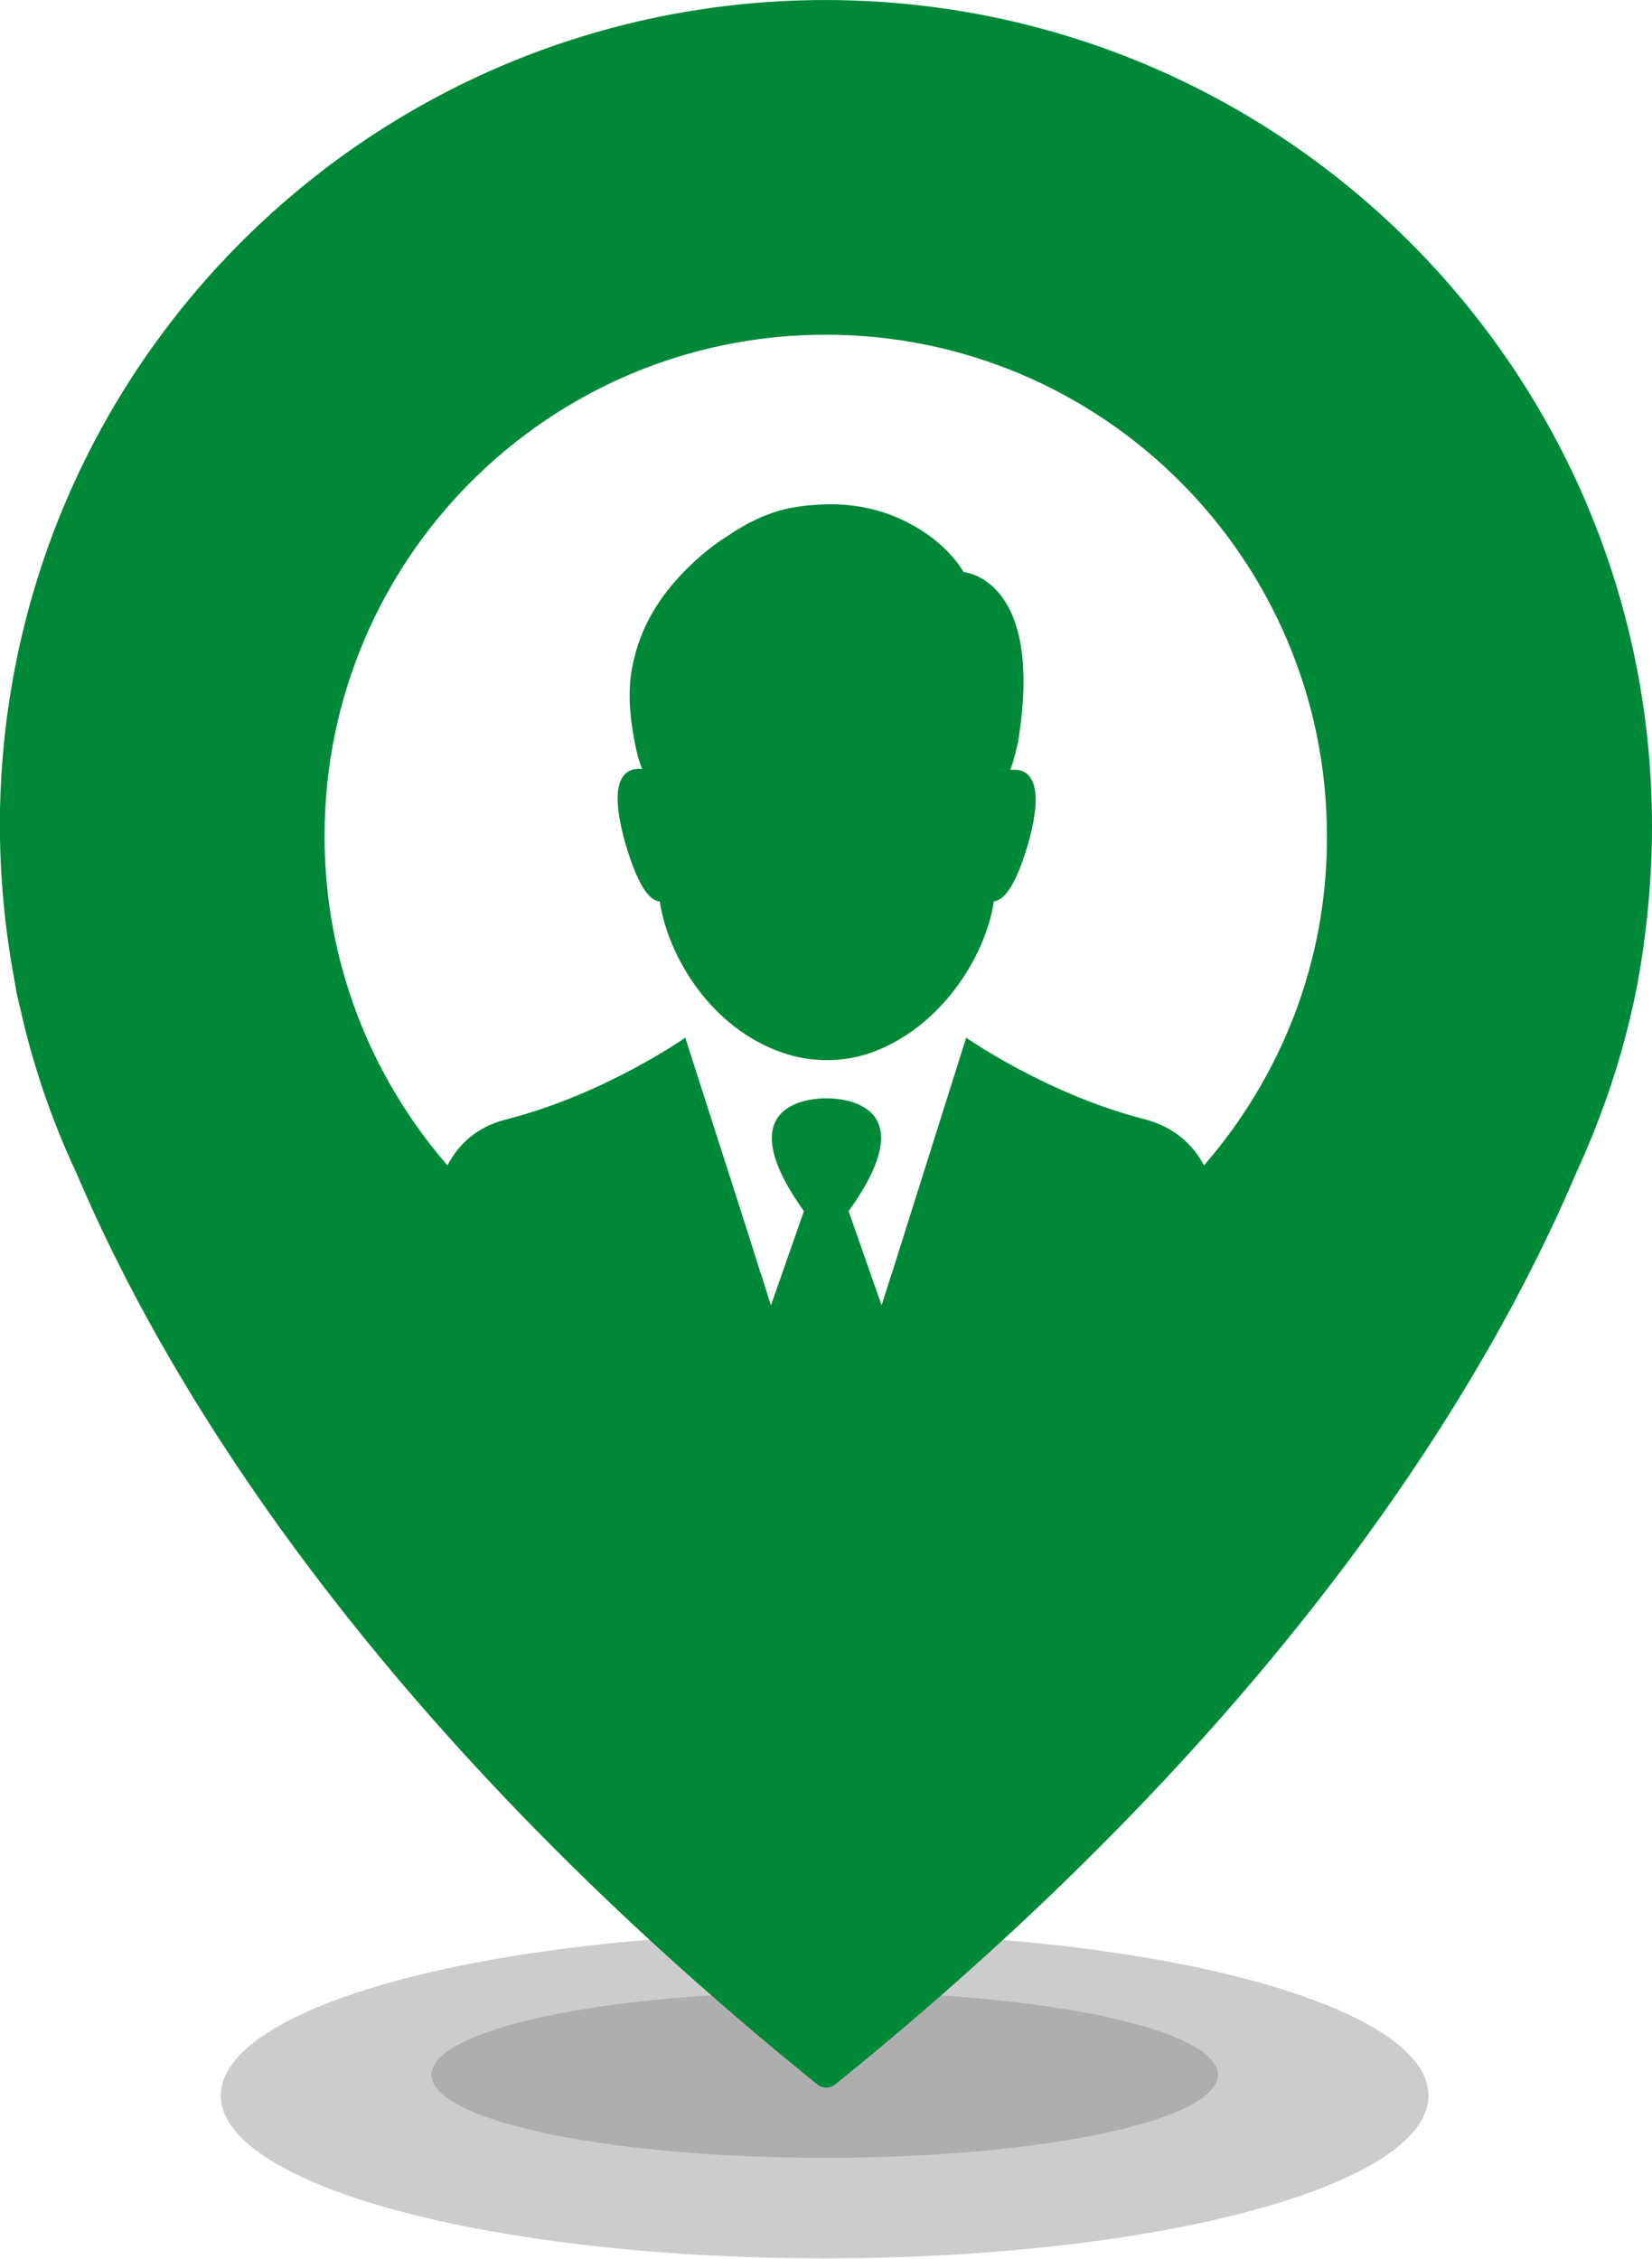<?xml version="1.0" encoding="utf-8"?>
<!-- Generator: Adobe Illustrator 20.1.0, SVG Export Plug-In . SVG Version: 6.00 Build 0)  -->
<svg version="1.1" id="Layer_1" xmlns="http://www.w3.org/2000/svg" xmlns:xlink="http://www.w3.org/1999/xlink" x="0px" y="0px"
	 viewBox="0 0 310.5 424.5" style="enable-background:new 0 0 310.5 424.5;" xml:space="preserve">
<style type="text/css">
	.st0{opacity:0.2;}
	.st1{opacity:0.15;}
	.st2{fill:#008839;}
</style>
<g>
	<g>
		<ellipse class="st0" cx="155" cy="393.8" rx="113.5" ry="30.6"/>
		<ellipse class="st1" cx="155" cy="389.9" rx="73.9" ry="15.6"/>
		<path class="st2" d="M310.5,155.3c0-87.6-72.6-158.2-160.8-155.2C71.9,2.8,8.2,62.7,0.7,140.1c-1.5,15.4-0.6,30.3,2.1,44.6
			c0,0,0.2,1.7,1,4.8c2.4,10.7,5.9,21,10.5,30.8c16.1,38,53.7,102.2,139.3,171.4c1,0.8,2.4,0.8,3.4,0
			c85.7-69.3,123.2-133.4,139.3-171.4c4.5-9.8,8.1-20.1,10.5-30.8c0.7-3.1,1-4.8,1-4.8C309.5,175.3,310.5,165.4,310.5,155.3
			L310.5,155.3z M226.3,219c-2.1-3.9-5.5-7.1-10.9-8.6c-18.6-4.7-33.8-15.4-33.8-15.4l-11.8,37.4l-2.2,7v-0.1l-1.9,6l-6.2-17.7
			c15.4-21.4-3.1-21.2-4.2-21.2c-1,0-19.5-0.2-4.2,21.2l-6.2,17.7l-1.9-6v0.1l-2.2-7L128.8,195c0,0-15.2,10.7-33.8,15.4
			c-5.4,1.4-8.8,4.6-10.9,8.6C69.7,202.4,61,180.8,61,157.1c0-52.1,42.2-94.2,94.2-94.2s94.2,42.2,94.2,94.2
			C249.5,180.8,240.7,202.4,226.3,219L226.3,219z M226.3,219"/>
	</g>
	<path class="st2" d="M189.9,144.7c0.6-1.7,1-3.3,1.4-5c5.2-31.1-10.2-32.2-10.2-32.2s-2.6-4.9-9.2-8.6c-4.5-2.6-10.7-4.7-19-4
		c-2.6,0.2-5.2,0.6-7.5,1.4c-3,1-5.8,2.5-8.3,4.2c-3.1,1.9-6,4.3-8.6,7c-4.1,4.2-7.7,9.5-9.3,16.2c-1.3,5-1,10.2,0.1,15.8
		c0.3,1.6,0.7,3.3,1.4,5c-3-0.3-6.6,1.5-3.3,13.5c2.5,8.8,4.8,11.3,6.6,11.4c1.6,10.5,9.7,23.8,23,28.4c5.4,1.9,11.4,1.9,16.8,0
		c13-4.7,21.4-17.9,23-28.4c1.8-0.2,4.1-2.6,6.6-11.4C196.6,146.1,193,144.3,189.9,144.7L189.9,144.7z M189.9,144.7"/>
</g>
</svg>
